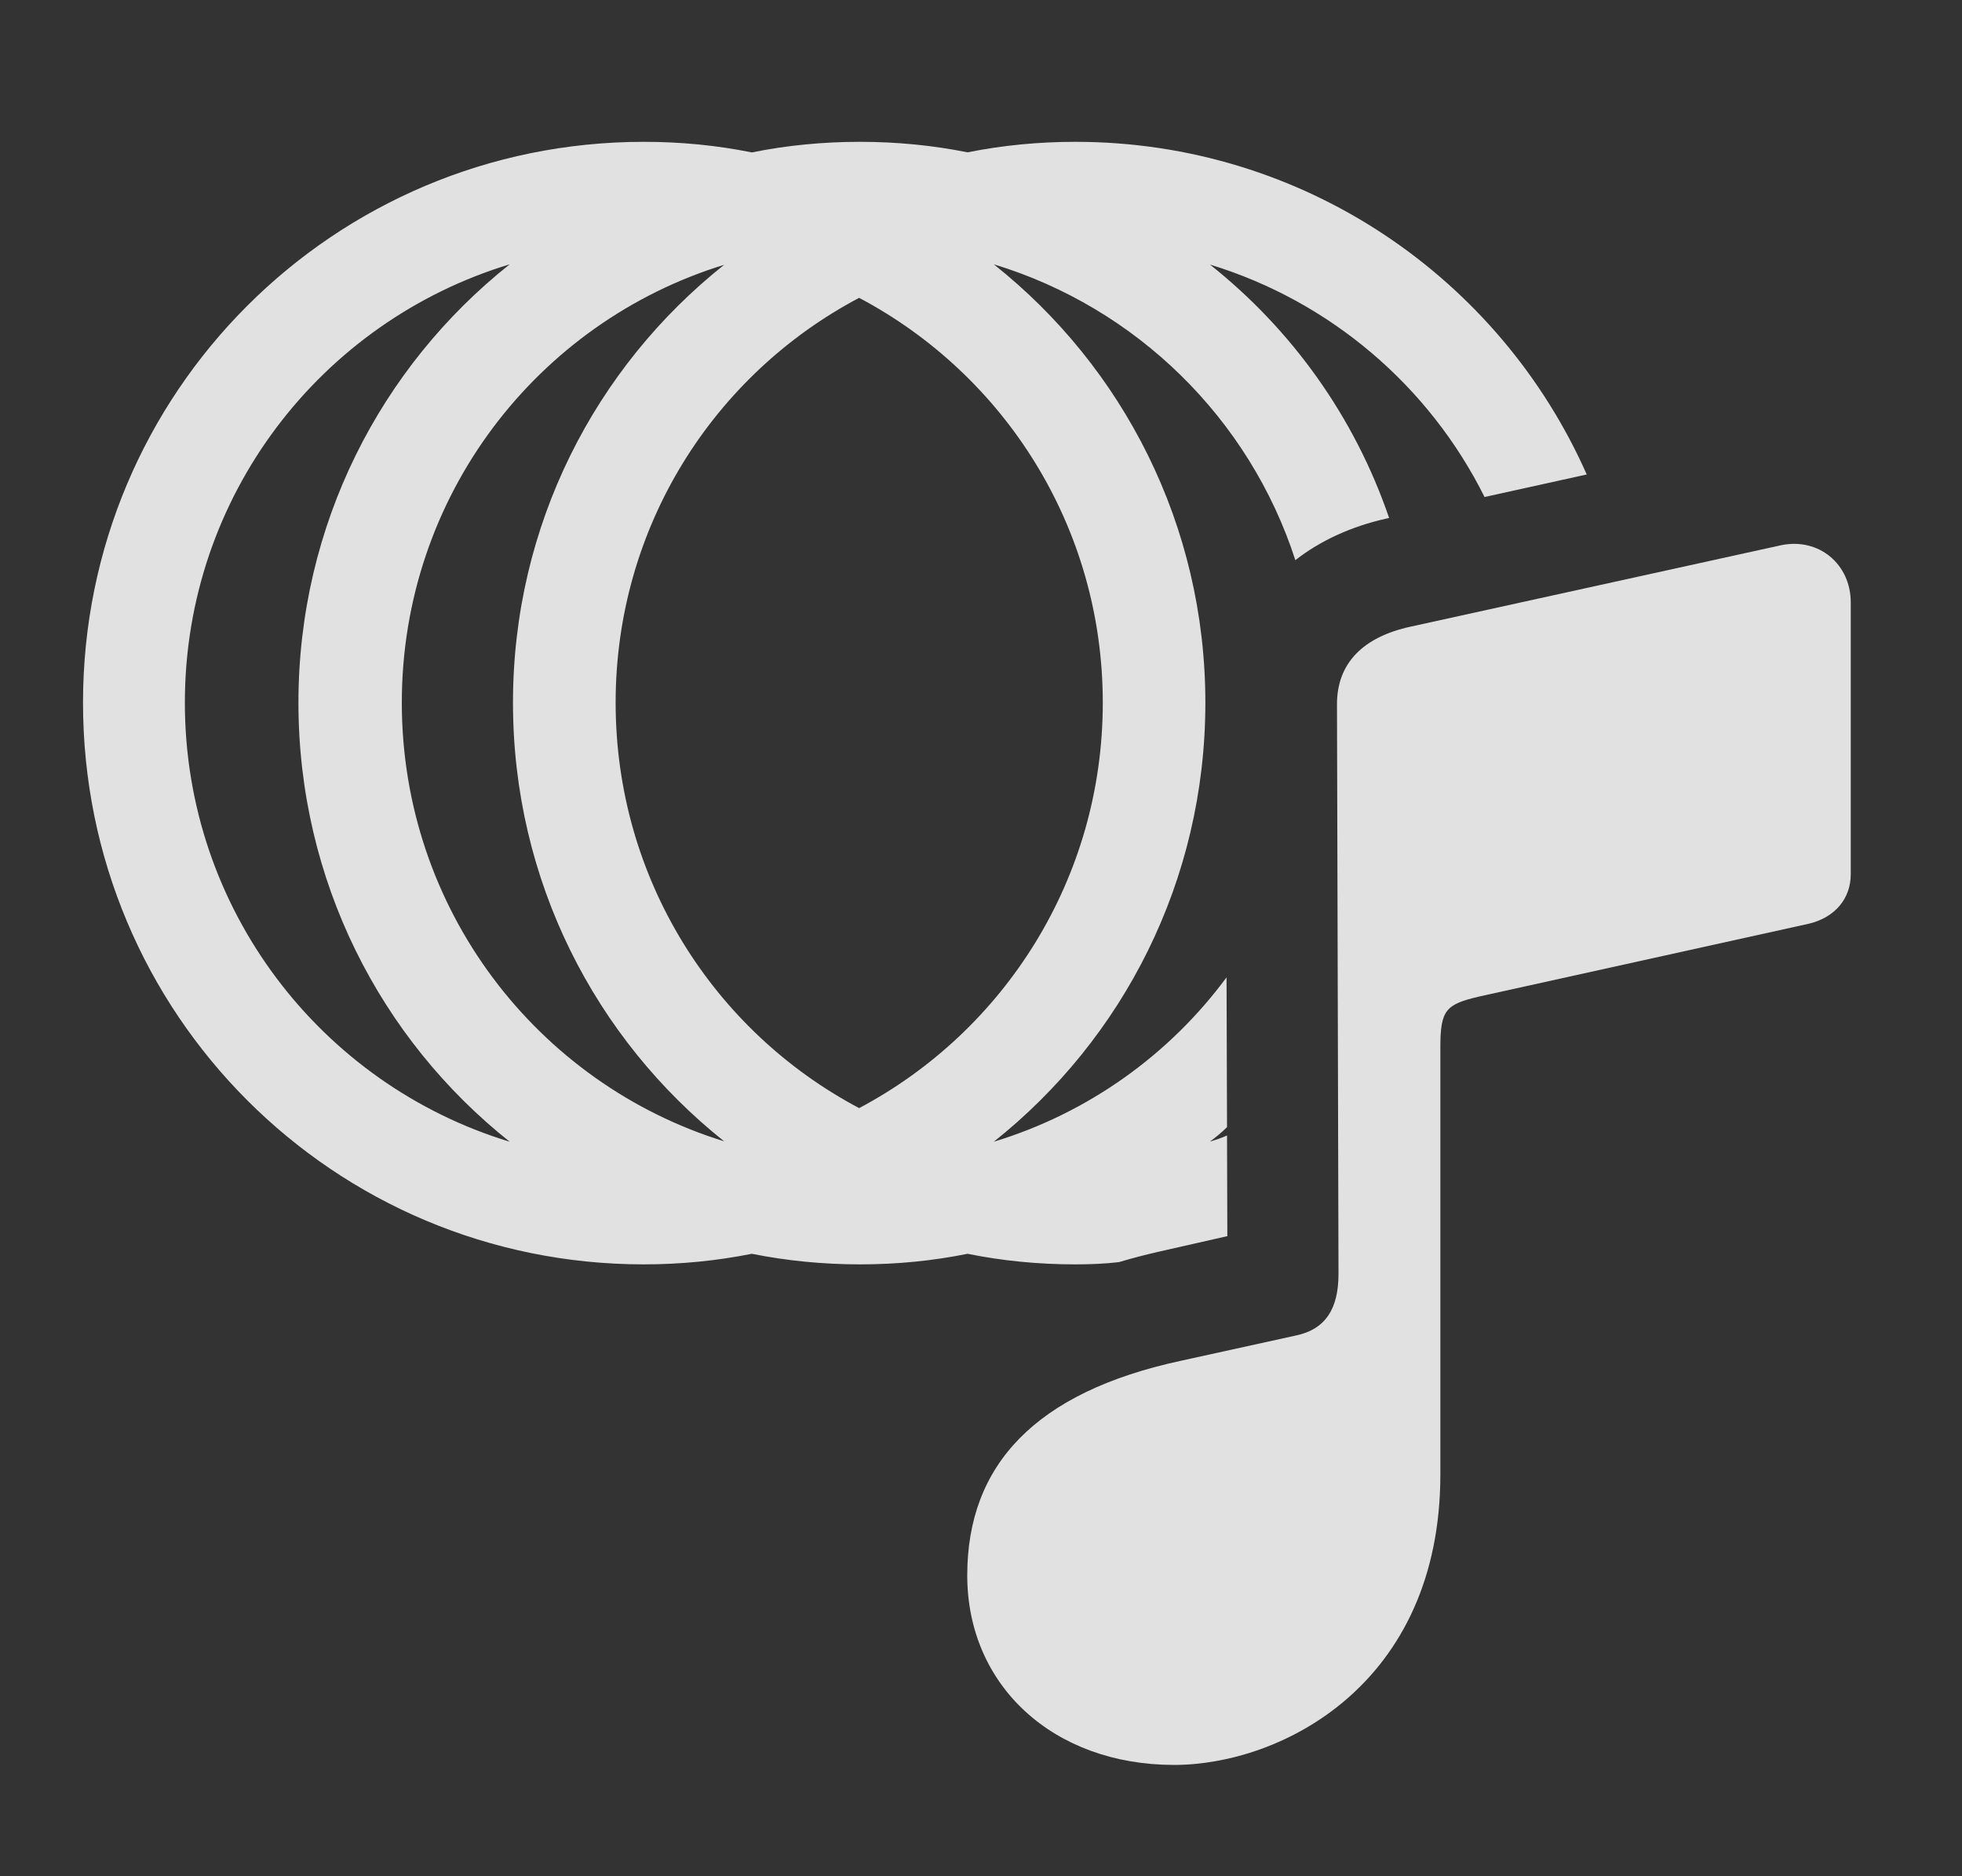<?xml version="1.0" encoding="UTF-8"?>
<!--Generator: Apple Native CoreSVG 326-->
<!DOCTYPE svg
PUBLIC "-//W3C//DTD SVG 1.1//EN"
       "http://www.w3.org/Graphics/SVG/1.1/DTD/svg11.dtd">
<svg version="1.1" xmlns="http://www.w3.org/2000/svg" xmlns:xlink="http://www.w3.org/1999/xlink" viewBox="0 0 24.463 23.389">
 <rect x="0" y="0" width="24.463" height="23.389" fill="#333333" stroke="none"/>
 <g>
  <rect height="23.389" opacity="0" width="24.463" x="0" y="0"/>
  <path d="M19.784 5.915L18.51 6.196C17.821 4.813 16.585 3.755 15.086 3.298C16.106 4.107 16.89 5.199 17.32 6.457L17.285 6.465C16.851 6.562 16.465 6.738 16.151 6.983C15.579 5.217 14.169 3.835 12.391 3.295C14 4.572 15.029 6.544 15.029 8.76C15.029 10.981 14 12.955 12.391 14.233C13.566 13.876 14.58 13.149 15.293 12.184L15.299 14.051C15.233 14.117 15.161 14.176 15.086 14.231C15.159 14.21 15.231 14.186 15.299 14.155L15.303 15.41L14.443 15.605C14.273 15.644 14.109 15.687 13.951 15.734C13.773 15.755 13.591 15.762 13.408 15.762C12.948 15.762 12.498 15.718 12.064 15.63C11.63 15.718 11.182 15.762 10.723 15.762C10.261 15.762 9.809 15.717 9.374 15.63C8.939 15.717 8.488 15.762 8.027 15.762C4.16 15.762 1.035 12.637 1.035 8.76C1.035 4.893 4.16 1.768 8.027 1.768C8.488 1.768 8.939 1.812 9.374 1.9C9.809 1.812 10.261 1.768 10.723 1.768C11.182 1.768 11.63 1.812 12.064 1.899C12.498 1.812 12.948 1.768 13.408 1.768C16.254 1.768 18.701 3.468 19.784 5.915ZM2.305 8.76C2.305 11.341 4.008 13.52 6.355 14.233C4.747 12.956 3.721 10.981 3.721 8.76C3.721 6.544 4.747 4.572 6.355 3.295C4.008 4.006 2.305 6.178 2.305 8.76ZM5.01 8.76C5.01 11.334 6.696 13.507 9.029 14.228C7.422 12.949 6.396 10.978 6.396 8.76C6.396 6.547 7.422 4.578 9.029 3.301C6.696 4.019 5.01 6.186 5.01 8.76ZM7.676 8.76C7.676 10.953 8.9 12.855 10.712 13.814C12.521 12.855 13.75 10.953 13.75 8.76C13.75 6.567 12.521 4.67 10.712 3.713C8.9 4.67 7.676 6.567 7.676 8.76Z" fill="white" fill-opacity="0.85"/>
  <path d="M23.076 10.898L23.076 7.51C23.076 7.031 22.676 6.699 22.207 6.797L17.588 7.812C17.002 7.939 16.67 8.262 16.67 8.779L16.689 15.879C16.689 16.309 16.533 16.572 16.152 16.65L14.727 16.963C12.91 17.354 12.06 18.262 12.06 19.639C12.06 21.016 13.135 22.002 14.639 22.002C15.967 22.002 17.959 21.006 17.959 18.379L17.959 13.057C17.959 12.588 18.027 12.52 18.447 12.422L22.559 11.514C22.881 11.435 23.076 11.201 23.076 10.898Z" fill="white" fill-opacity="0.85"/>
 </g>
</svg>
